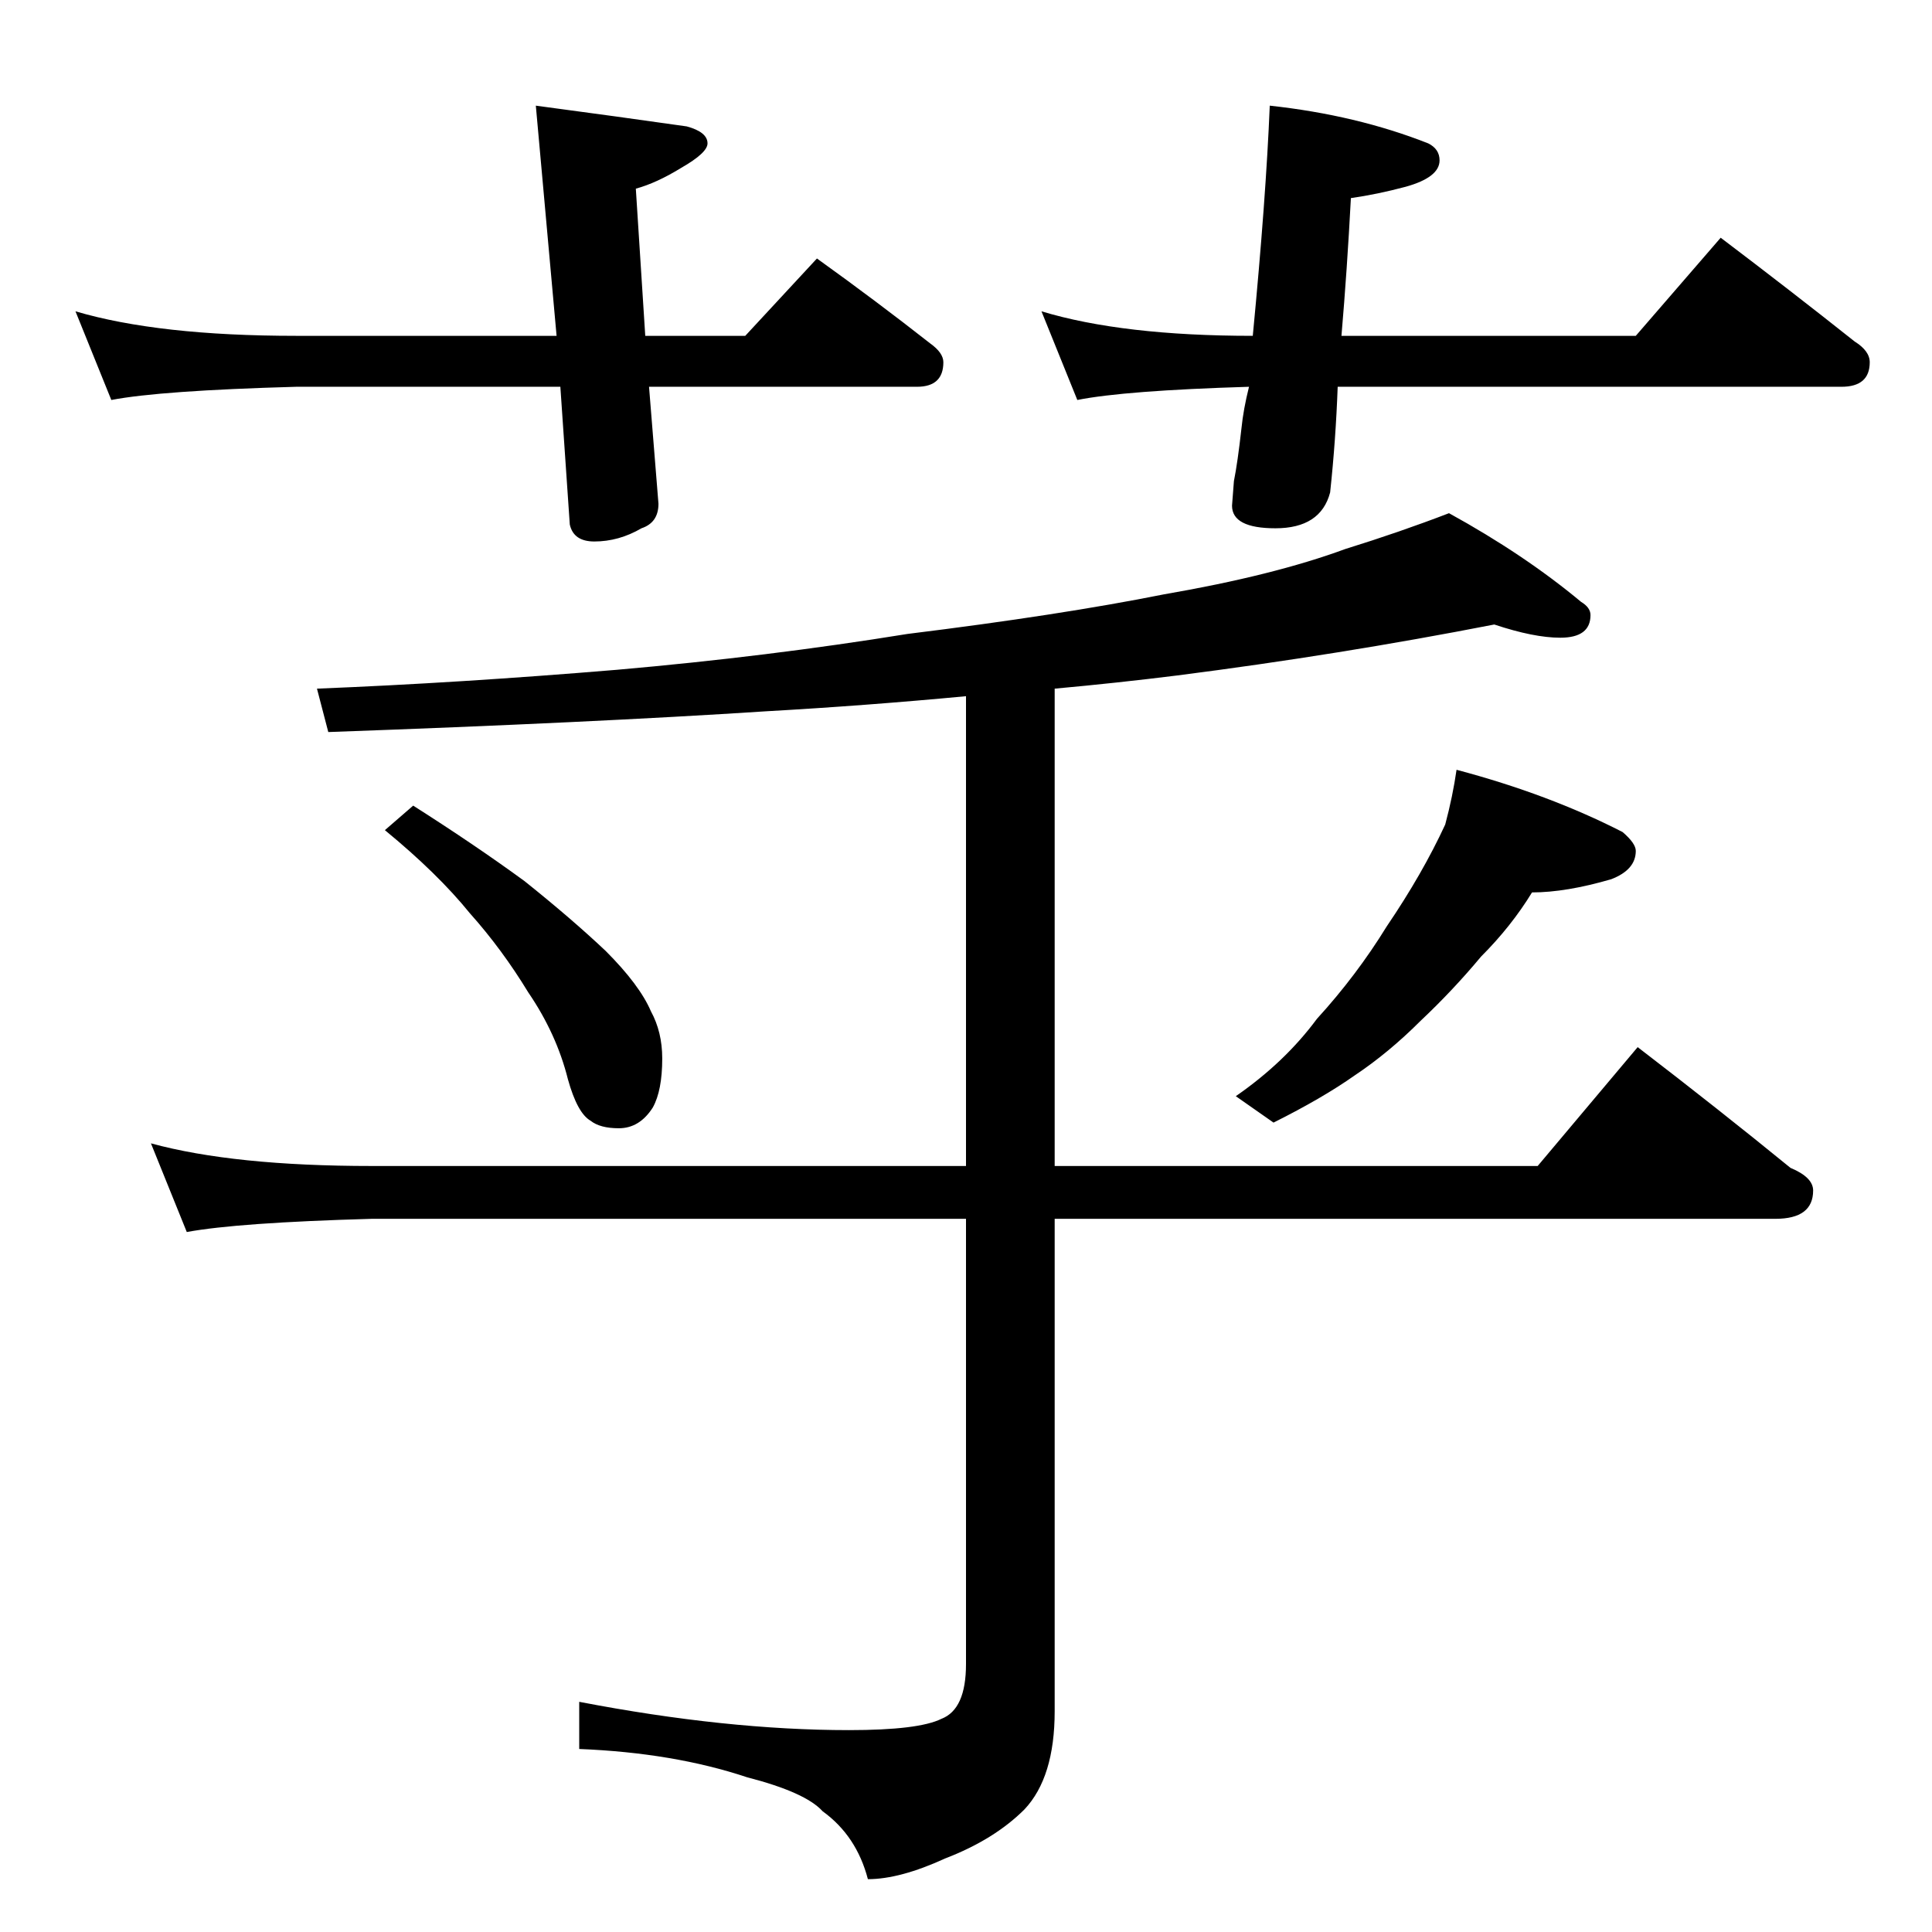 <?xml version="1.0" standalone="no"?>
<!DOCTYPE svg PUBLIC "-//W3C//DTD SVG 1.1//EN" "http://www.w3.org/Graphics/SVG/1.1/DTD/svg11.dtd" >
<svg xmlns="http://www.w3.org/2000/svg" xmlns:xlink="http://www.w3.org/1999/xlink" version="1.1" viewBox="0 -204 1024 1024">
  <g transform="matrix(1 0 0 -1 0 820)">
   <path fill="currentColor"
d="M40 859q44 -13 117 -13h138l-11 122q45 -6 80 -11q11 -3 11 -9q0 -5 -14 -13q-13 -8 -24 -11l5 -78h53l38 41q32 -23 60 -45q7 -5 7 -10q0 -13 -14 -13h-142l5 -62q0 -10 -9 -13q-12 -7 -25 -7q-11 0 -13 9l-5 73h-140q-72 -2 -98 -7zM673 968q46 -5 84 -20q6 -3 6 -9
q0 -9 -18 -14q-15 -4 -29 -6q-2 -38 -5 -73h156l45 52q37 -28 71 -55q8 -5 8 -11q0 -13 -15 -13h-267q-1 -28 -4 -56q-5 -19 -29 -19q-23 0 -23 12l1 13q2 10 4 28q1 10 4 22q-66 -2 -91 -7l-19 47q43 -13 112 -13q7 73 9 122zM792 693q-82 -16 -168 -27q-32 -4 -65 -7v-253
h256l53 63q43 -33 81 -64q12 -5 12 -12q0 -15 -20 -15h-382v-261q0 -35 -16 -52q-16 -16 -42 -26q-24 -11 -41 -11q-6 23 -24 36q-9 10 -40 18q-39 13 -89 15v25q78 -15 143 -15q37 0 49 6q13 5 13 29v236h-315q-71 -2 -98 -7l-19 47q44 -12 117 -12h315v249q-53 -5 -106 -8
q-92 -6 -232 -11l-6 23q75 3 159 10q80 7 154 19q81 10 136 21q58 10 96 24q29 9 55 19q40 -22 70 -47q5 -3 5 -7q0 -12 -16 -12q-14 0 -35 7zM219 597q33 -21 59 -40q25 -20 43 -37q18 -18 24 -32q6 -11 6 -25q0 -17 -5 -26q-7 -11 -18 -11q-10 0 -15 4q-7 4 -12 22
q-6 24 -21 46q-14 23 -31 42q-17 21 -45 44zM772 616q49 -13 88 -33q7 -6 7 -10q0 -10 -13 -15q-24 -7 -42 -7q-11 -18 -27 -34q-15 -18 -32 -34q-17 -17 -35 -29q-17 -12 -43 -25l-20 14q26 18 43 41q21 23 37 49q19 28 31 54q4 15 6 29z" />
  </g>

</svg>
